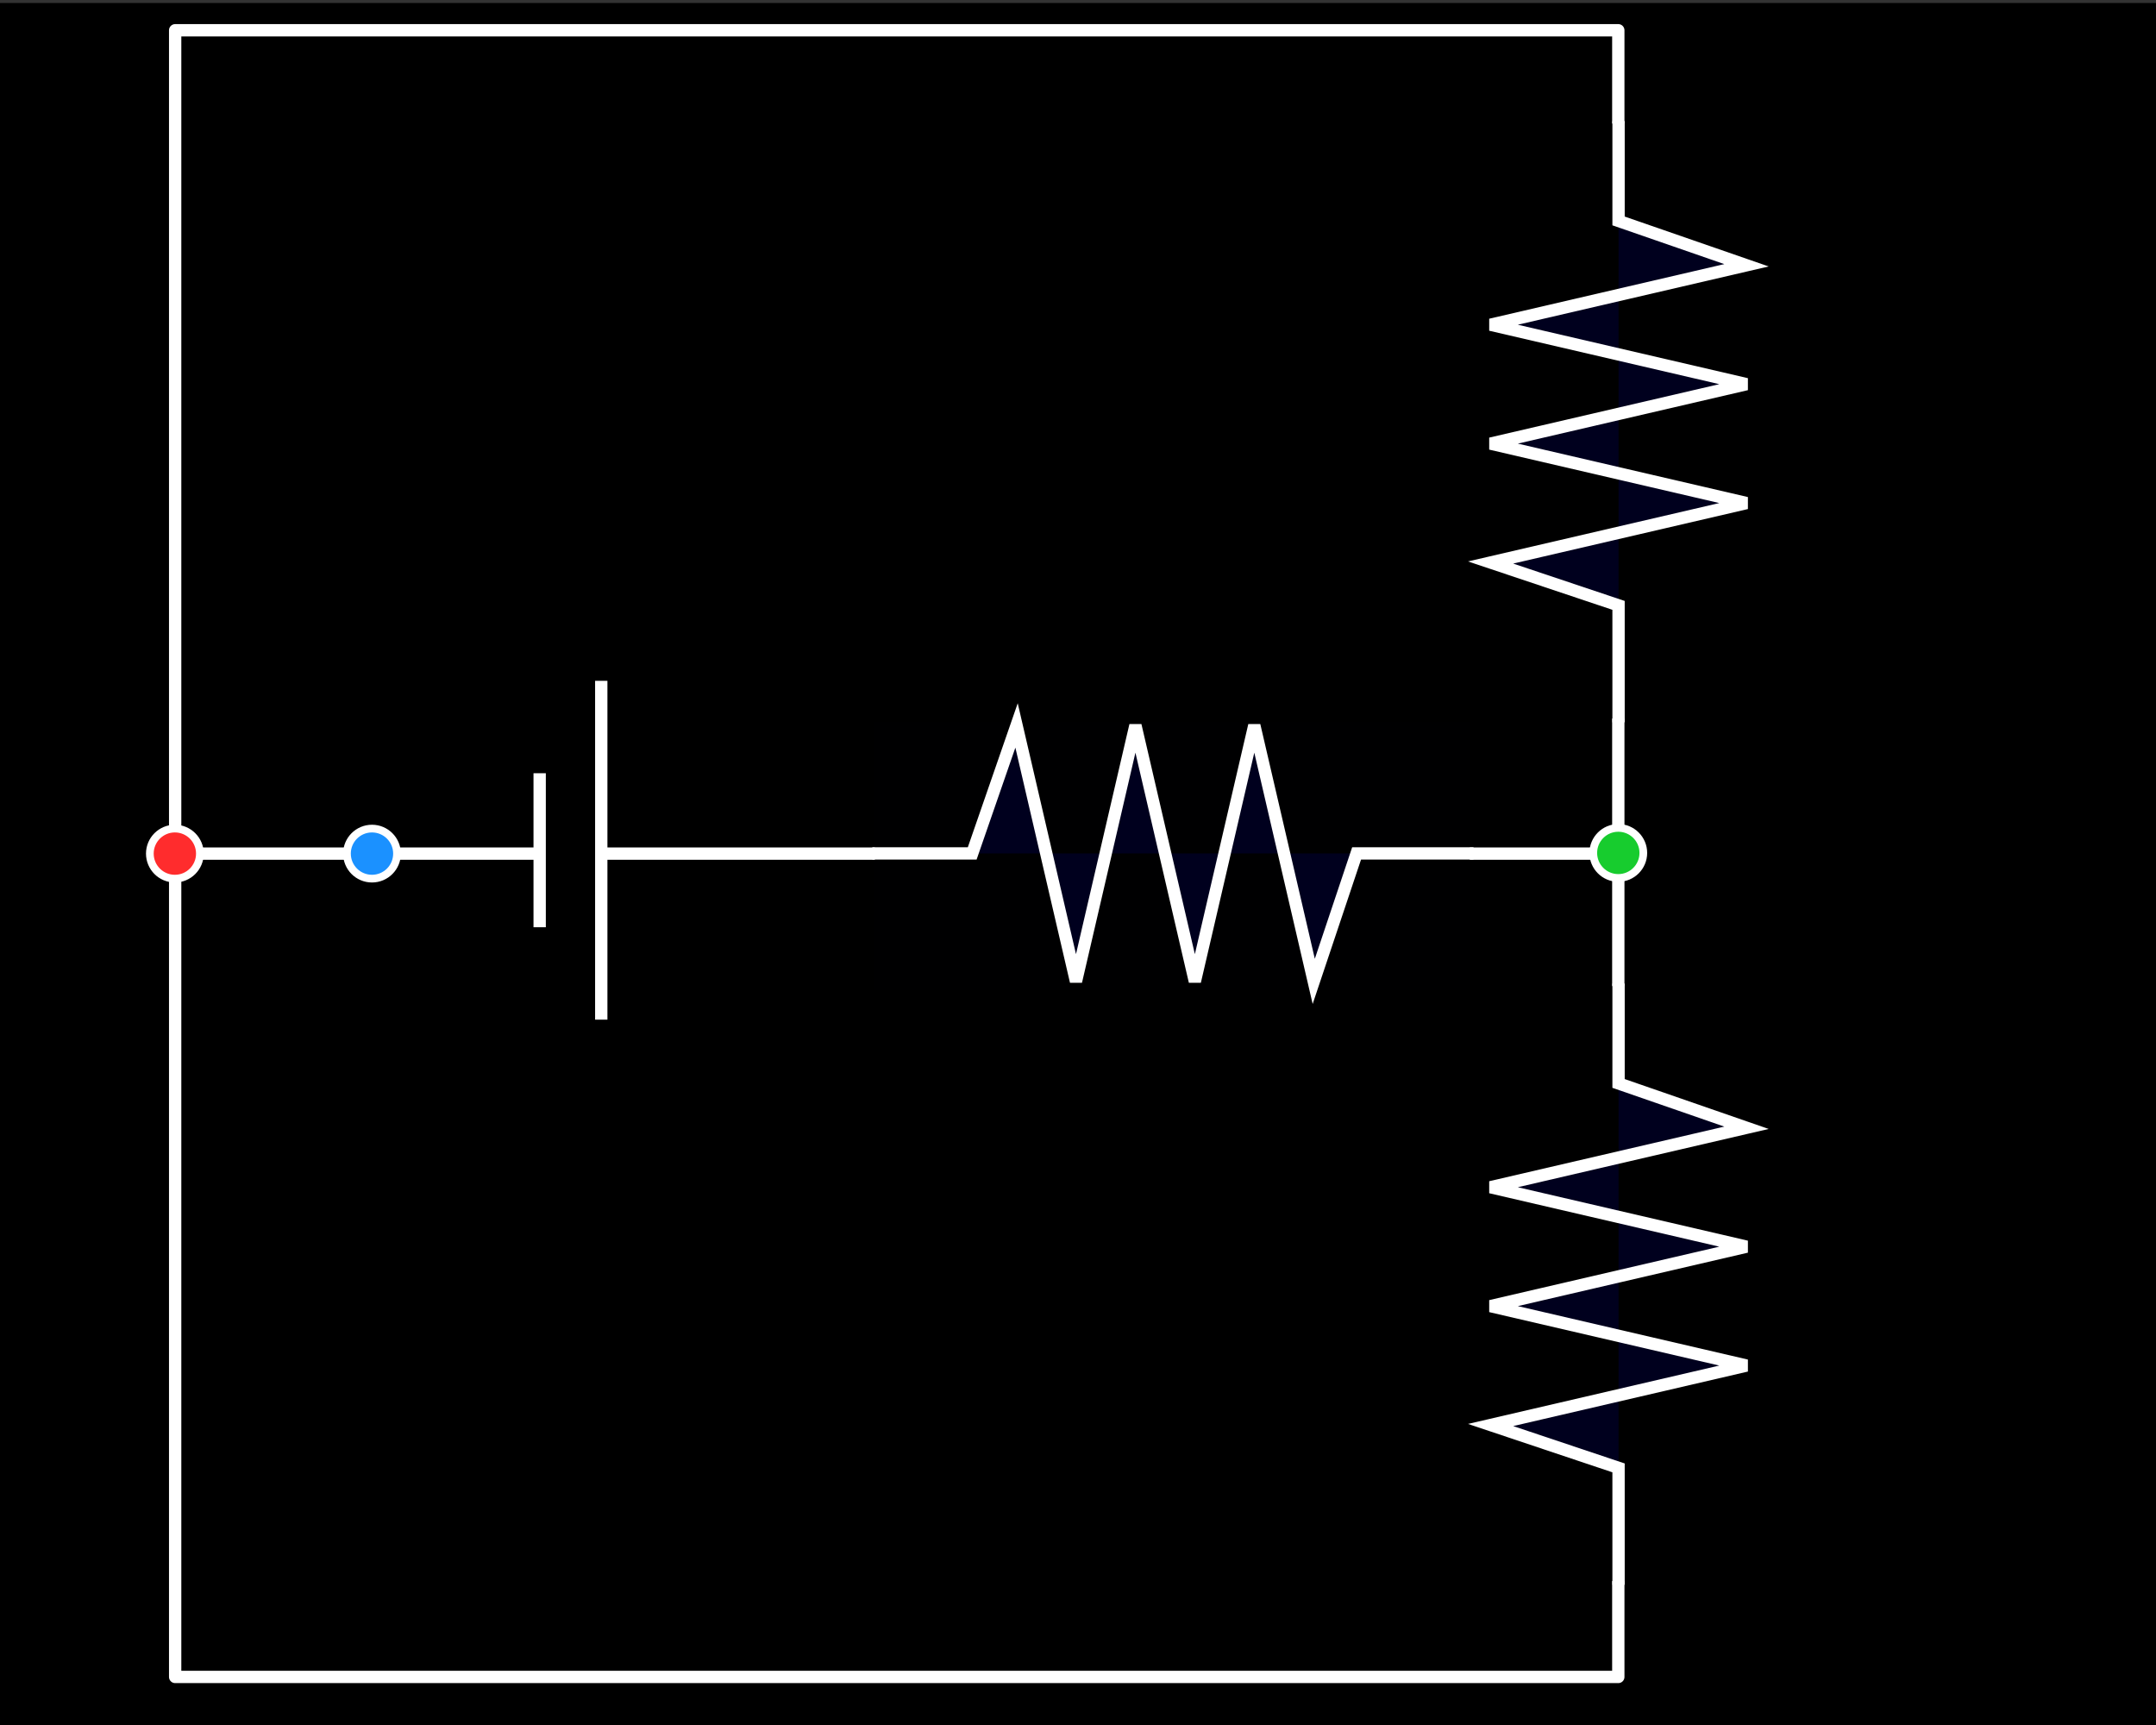 <?xml version="1.0" encoding="UTF-8" standalone="no"?>
<!-- Created with Inkscape (http://www.inkscape.org/) -->

<svg
   xmlns:dc="http://purl.org/dc/elements/1.1/"
   xmlns:cc="http://creativecommons.org/ns#"
   xmlns:rdf="http://www.w3.org/1999/02/22-rdf-syntax-ns#"
   xmlns:svg="http://www.w3.org/2000/svg"
   xmlns="http://www.w3.org/2000/svg"
   xmlns:sodipodi="http://sodipodi.sourceforge.net/DTD/sodipodi-0.dtd"
   xmlns:inkscape="http://www.inkscape.org/namespaces/inkscape"
   width="350"
   height="280"
   id="svg2"
   version="1.1"
   inkscape:version="0.92.2 5c3e80d, 2017-08-06"
   sodipodi:docname="Resistors_check2-dark.svg">
  <rect width="100%" height="100%" fill="#333333" stroke="none"/>
  <defs
     id="defs4" />
  <sodipodi:namedview
     id="base"
     pagecolor="#ffffff"
     bordercolor="#666666"
     borderopacity="1.0"
     inkscape:pageopacity="0.0"
     inkscape:pageshadow="2"
     inkscape:zoom="1.4721944"
     inkscape:cx="66.157682"
     inkscape:cy="99.58556"
     inkscape:document-units="px"
     inkscape:current-layer="layer1"
     showgrid="false"
     inkscape:window-width="1440"
     inkscape:window-height="782"
     inkscape:window-x="0"
     inkscape:window-y="1"
     inkscape:window-maximized="1"
     fit-margin-top="0"
     fit-margin-left="0"
     fit-margin-right="0"
     fit-margin-bottom="0"
     showguides="false">
    <inkscape:grid
       type="xygrid"
       id="grid4619"
       originx="-81.093"
       originy="-87.309" />
  </sodipodi:namedview>
  <g
     inkscape:label="Layer 1"
     inkscape:groupmode="layer"
     id="layer1"
     transform="translate(-87.79,-26.571)">
    <rect
       style="opacity:1;fill:#000000;fill-opacity:1;fill-rule:nonzero;stroke:none;stroke-width:1.289;stroke-miterlimit:4;stroke-dasharray:none;stroke-dashoffset:0;stroke-opacity:1"
       id="rect4653"
       width="351.99"
       height="280.158"
       x="86.979"
       y="27.061" />
    <path
       style="fill:none;stroke:#ffffff;stroke-width:2;stroke-linecap:butt;stroke-linejoin:miter;stroke-miterlimit:4;stroke-dasharray:none;stroke-opacity:1"
       d="m 117.038,165.128 h 232.959"
       id="path956"
       inkscape:connector-curvature="0"
       sodipodi:nodetypes="cc" />
    <rect
       y="31.484"
       x="116.225"
       height="267.287"
       width="234.277"
       id="rect3872"
       style="fill:none;fill-opacity:1;stroke:#ffffff;stroke-width:2;stroke-linecap:round;stroke-linejoin:round;stroke-miterlimit:4;stroke-dasharray:none;stroke-dashoffset:0;stroke-opacity:1"
       rx="0"
       ry="0" />
    <g
       style="fill:#00001e;fill-opacity:1;stroke:#ffffff;stroke-width:1.157;stroke-miterlimit:4;stroke-dasharray:none;stroke-opacity:1"
       id="g3864"
       transform="matrix(1.728,0,0,1.728,-301.597,-634.958)">
      <title
         id="title3992">R2</title>
      <rect
         style="fill:#000001;fill-opacity:1;fill-rule:evenodd;stroke:none;stroke-width:1.157;stroke-miterlimit:4;stroke-dasharray:none;stroke-opacity:1"
         id="rect3858"
         width="55.892"
         height="25.209"
         x="307.527"
         y="450.646" />
      <path
         sodipodi:nodetypes="cccccccccc"
         inkscape:connector-curvature="0"
         id="path3860"
         d="m 307.29,462.994 9.385,-1.4e-4 4.165,-12.021 5.584,24.043 5.584,-24.043 5.584,24.043 5.584,-24.043 5.584,24.043 4.027,-12.021 h 10.984"
         style="fill:#00001e;fill-opacity:1;stroke:#ffffff;stroke-width:1.157;stroke-linecap:butt;stroke-linejoin:miter;stroke-miterlimit:4;stroke-dasharray:none;stroke-opacity:1" />
    </g>
    <circle
       r="4.062"
       cy="165.128"
       cx="116.177"
       id="path3878"
       style="fill:#ff2c2d;fill-opacity:1;fill-rule:evenodd;stroke:#ffffff;stroke-width:1.25;stroke-linecap:round;stroke-linejoin:round;stroke-miterlimit:4;stroke-dasharray:none;stroke-dashoffset:0;stroke-opacity:1" />
    <circle
       r="4.062"
       cy="165.016"
       cx="350.501"
       style="fill:#17cc2e;fill-opacity:1;fill-rule:evenodd;stroke:#ffffff;stroke-width:1.25;stroke-linecap:round;stroke-linejoin:round;stroke-miterlimit:4;stroke-dasharray:none;stroke-dashoffset:0;stroke-opacity:1"
       id="path3880" />
    <g
       transform="matrix(0,1.728,-1.728,0,1150.596,-484.78)"
       id="g4609"
       style="fill:#00001e;fill-opacity:1;stroke:#ffffff;stroke-width:1.157;stroke-miterlimit:4;stroke-dasharray:none;stroke-opacity:1">
      <title
         id="title4603">R2</title>
      <rect
         y="450.646"
         x="307.527"
         height="25.209"
         width="55.892"
         id="rect4605"
         style="fill:#000000;fill-opacity:1;fill-rule:evenodd;stroke:none;stroke-width:1.157;stroke-miterlimit:4;stroke-dasharray:none;stroke-opacity:1" />
      <path
         style="fill:#00001e;fill-opacity:1;stroke:#ffffff;stroke-width:1.157;stroke-linecap:butt;stroke-linejoin:miter;stroke-miterlimit:4;stroke-dasharray:none;stroke-opacity:1"
         d="m 307.29,462.994 9.385,-1.4e-4 4.165,-12.021 5.584,24.043 5.584,-24.043 5.584,24.043 5.584,-24.043 5.584,24.043 4.027,-12.021 h 10.984"
         id="path4607"
         inkscape:connector-curvature="0"
         sodipodi:nodetypes="cccccccccc" />
    </g>
    <g
       style="fill:#00001e;fill-opacity:1;stroke:#ffffff;stroke-width:1.157;stroke-miterlimit:4;stroke-dasharray:none;stroke-opacity:1"
       id="g4617"
       transform="matrix(0,1.728,-1.728,0,1150.596,-344.78)">
      <title
         id="title4611">R2</title>
      <rect
         style="fill:#000000;fill-opacity:1;fill-rule:evenodd;stroke:none;stroke-width:1.157;stroke-miterlimit:4;stroke-dasharray:none;stroke-opacity:1"
         id="rect4613"
         width="55.892"
         height="25.209"
         x="307.527"
         y="450.646" />
      <path
         sodipodi:nodetypes="cccccccccc"
         inkscape:connector-curvature="0"
         id="path4615"
         d="m 307.29,462.994 9.385,-1.4e-4 4.165,-12.021 5.584,24.043 5.584,-24.043 5.584,24.043 5.584,-24.043 5.584,24.043 4.027,-12.021 h 10.984"
         style="fill:#00001e;fill-opacity:1;stroke:#ffffff;stroke-width:1.157;stroke-linecap:butt;stroke-linejoin:miter;stroke-miterlimit:4;stroke-dasharray:none;stroke-opacity:1" />
    </g>
    <g
       id="g4630"
       style="fill:#000001;fill-opacity:1;stroke:#ffffff;stroke-width:2;stroke-miterlimit:4;stroke-dasharray:none;stroke-opacity:1"
       transform="translate(23.7,-6.8)">
      <rect
         y="148.88"
         x="151.697"
         height="45"
         width="10"
         id="rect4625"
         style="opacity:1;fill:#000000;fill-opacity:1;fill-rule:nonzero;stroke:none;stroke-width:2;stroke-miterlimit:4;stroke-dasharray:none;stroke-dashoffset:0;stroke-opacity:1" />
      <path
         inkscape:connector-curvature="0"
         id="path4621"
         d="m 161.697,143.88 v 55"
         style="fill:#000001;fill-opacity:1;stroke:#ffffff;stroke-width:2;stroke-linecap:butt;stroke-linejoin:miter;stroke-miterlimit:4;stroke-dasharray:none;stroke-opacity:1"
         sodipodi:nodetypes="cc" />
      <path
         inkscape:connector-curvature="0"
         id="path4623"
         d="m 151.697,158.88 v 25"
         style="fill:#000001;fill-opacity:1;stroke:#ffffff;stroke-width:2;stroke-linecap:butt;stroke-linejoin:miter;stroke-miterlimit:4;stroke-dasharray:none;stroke-opacity:1"
         sodipodi:nodetypes="cc" />
    </g>
    <circle
       style="fill:#1b91ff;fill-opacity:1;fill-rule:evenodd;stroke:#ffffff;stroke-width:1.25;stroke-linecap:round;stroke-linejoin:round;stroke-miterlimit:4;stroke-dasharray:none;stroke-dashoffset:0;stroke-opacity:1"
       id="circle856"
       cx="148.177"
       cy="165.128"
       r="4.062" />
  </g>
</svg>
